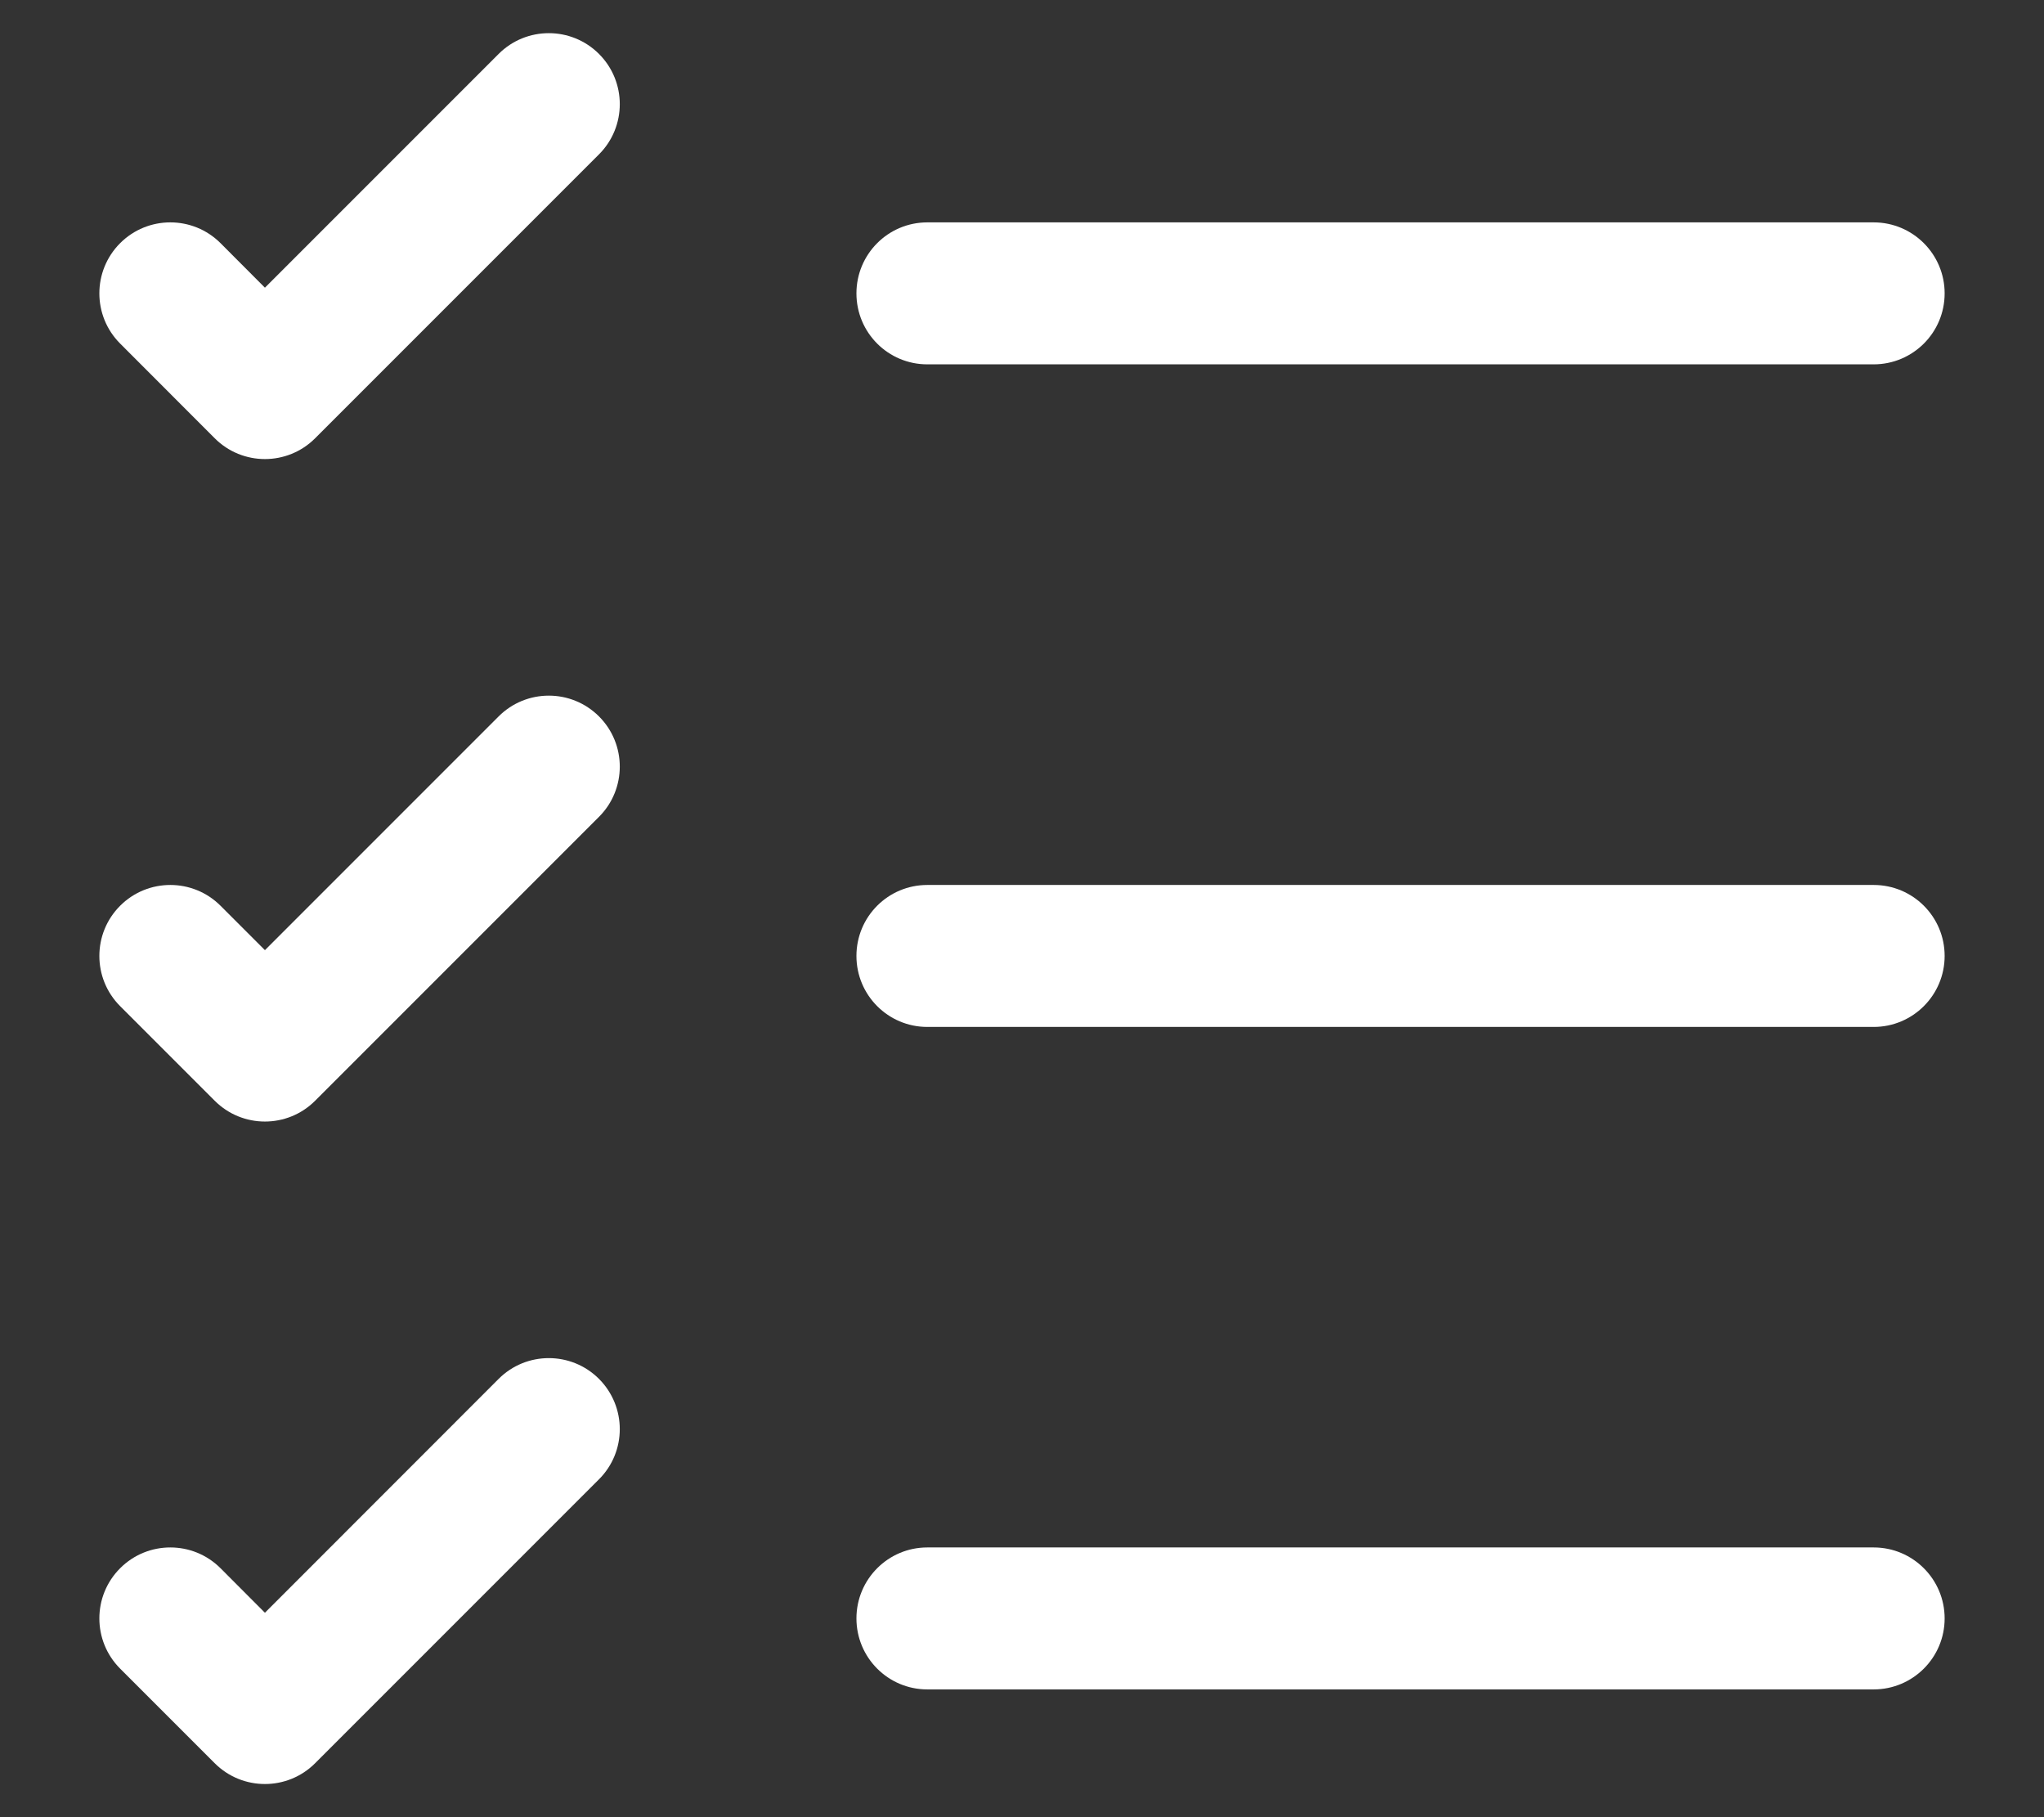 <svg width="18" height="16" viewBox="0 0 18 16" fill="none" xmlns="http://www.w3.org/2000/svg">
<rect x="0" y="0" width="18" height="16" fill="#333333" stroke="none"/>
<g id="vuesax/linear/task">
<g id="task">
<path id="Vector (Stroke)" fill-rule="evenodd" clip-rule="evenodd" d="M7.542 14.25C7.542 13.905 7.821 13.625 8.166 13.625H16.5C16.845 13.625 17.125 13.905 17.125 14.25C17.125 14.595 16.845 14.875 16.5 14.875H8.166C7.821 14.875 7.542 14.595 7.542 14.25Z" fill="white"/>
<path id="Vector (Stroke)_2" fill-rule="evenodd" clip-rule="evenodd" d="M7.542 8.417C7.542 8.071 7.821 7.792 8.166 7.792H16.5C16.845 7.792 17.125 8.071 17.125 8.417C17.125 8.762 16.845 9.042 16.5 9.042H8.166C7.821 9.042 7.542 8.762 7.542 8.417Z" fill="white"/>
<path id="Vector (Stroke)_3" fill-rule="evenodd" clip-rule="evenodd" d="M7.542 2.583C7.542 2.238 7.821 1.958 8.166 1.958H16.5C16.845 1.958 17.125 2.238 17.125 2.583C17.125 2.929 16.845 3.208 16.5 3.208H8.166C7.821 3.208 7.542 2.929 7.542 2.583Z" fill="white"/>
<path id="Vector (Stroke)_4" fill-rule="evenodd" clip-rule="evenodd" d="M5.275 0.475C5.519 0.719 5.519 1.115 5.275 1.359L2.775 3.859C2.531 4.103 2.135 4.103 1.891 3.859L1.058 3.025C0.814 2.781 0.814 2.385 1.058 2.141C1.302 1.897 1.698 1.897 1.942 2.141L2.333 2.533L4.391 0.475C4.635 0.231 5.031 0.231 5.275 0.475Z" fill="white"/>
<path id="Vector (Stroke)_5" fill-rule="evenodd" clip-rule="evenodd" d="M5.275 6.308C5.519 6.552 5.519 6.948 5.275 7.192L2.775 9.692C2.531 9.936 2.135 9.936 1.891 9.692L1.058 8.859C0.814 8.615 0.814 8.219 1.058 7.975C1.302 7.731 1.698 7.731 1.942 7.975L2.333 8.366L4.391 6.308C4.635 6.064 5.031 6.064 5.275 6.308Z" fill="white"/>
<path id="Vector (Stroke)_6" fill-rule="evenodd" clip-rule="evenodd" d="M5.275 12.141C5.519 12.386 5.519 12.781 5.275 13.025L2.775 15.525C2.531 15.769 2.135 15.769 1.891 15.525L1.058 14.692C0.814 14.448 0.814 14.052 1.058 13.808C1.302 13.564 1.698 13.564 1.942 13.808L2.333 14.2L4.391 12.141C4.635 11.897 5.031 11.897 5.275 12.141Z" fill="white"/>
</g>
</g>
</svg>
